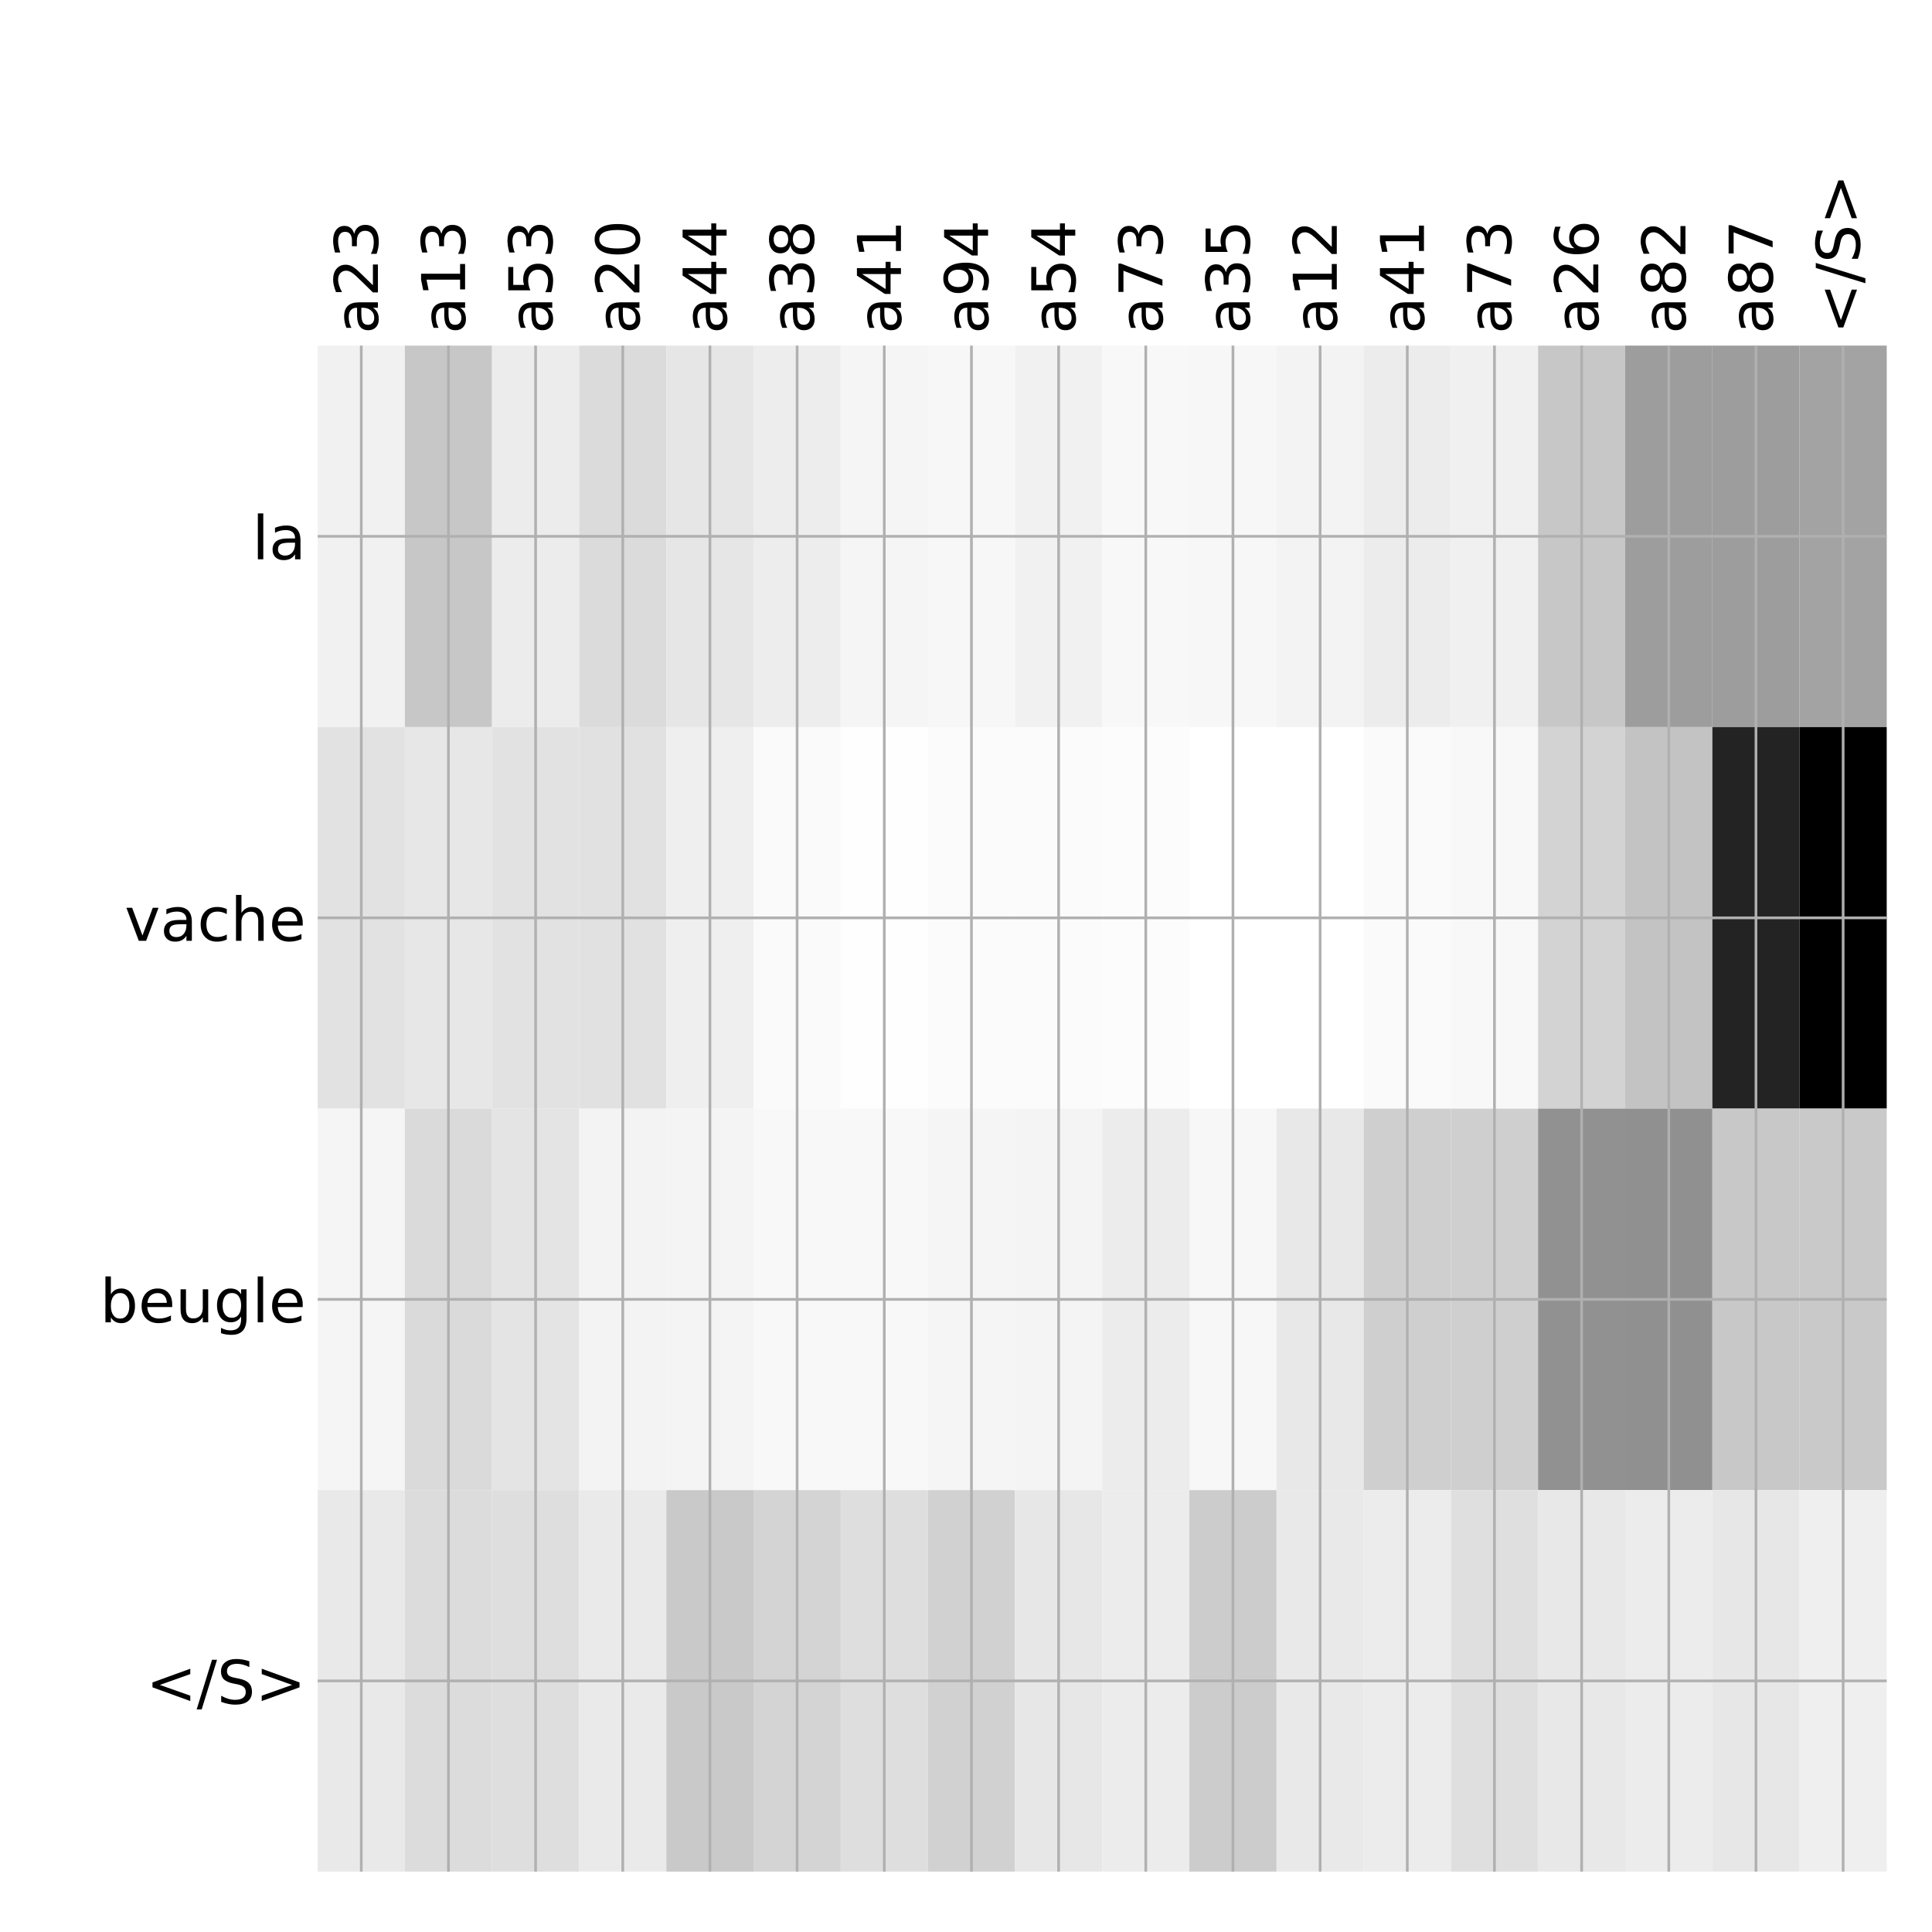 <?xml version="1.0" encoding="utf-8" standalone="no"?>
<!DOCTYPE svg PUBLIC "-//W3C//DTD SVG 1.1//EN"
  "http://www.w3.org/Graphics/SVG/1.1/DTD/svg11.dtd">
<!-- Created with matplotlib (http://matplotlib.org/) -->
<svg height="576pt" version="1.1" viewBox="0 0 576 576" width="576pt" xmlns="http://www.w3.org/2000/svg" xmlns:xlink="http://www.w3.org/1999/xlink">
 <defs>
  <style type="text/css">
*{stroke-linecap:butt;stroke-linejoin:round;}
  </style>
 </defs>
 <g id="figure_1">
  <g id="patch_1">
   <path d="M 0 576 
L 576 576 
L 576 0 
L 0 0 
z
" style="fill:#ffffff;"/>
  </g>
  <g id="axes_1">
   <g id="PolyCollection_1">
    <path clip-path="url(#pf8f0686dd4)" d="M 94.713 103.033 
L 94.713 216.775 
L 120.701 216.775 
L 120.701 103.033 
L 94.713 103.033 
z
" style="fill:#f1f1f1;"/>
    <path clip-path="url(#pf8f0686dd4)" d="M 120.701 103.033 
L 120.701 216.775 
L 146.689 216.775 
L 146.689 103.033 
L 120.701 103.033 
z
" style="fill:#c7c7c7;"/>
    <path clip-path="url(#pf8f0686dd4)" d="M 146.689 103.033 
L 146.689 216.775 
L 172.677 216.775 
L 172.677 103.033 
L 146.689 103.033 
z
" style="fill:#ececec;"/>
    <path clip-path="url(#pf8f0686dd4)" d="M 172.677 103.033 
L 172.677 216.775 
L 198.665 216.775 
L 198.665 103.033 
L 172.677 103.033 
z
" style="fill:#dbdbdb;"/>
    <path clip-path="url(#pf8f0686dd4)" d="M 198.665 103.033 
L 198.665 216.775 
L 224.653 216.775 
L 224.653 103.033 
L 198.665 103.033 
z
" style="fill:#e6e6e6;"/>
    <path clip-path="url(#pf8f0686dd4)" d="M 224.653 103.033 
L 224.653 216.775 
L 250.642 216.775 
L 250.642 103.033 
L 224.653 103.033 
z
" style="fill:#ededed;"/>
    <path clip-path="url(#pf8f0686dd4)" d="M 250.642 103.033 
L 250.642 216.775 
L 276.63 216.775 
L 276.63 103.033 
L 250.642 103.033 
z
" style="fill:#f5f5f5;"/>
    <path clip-path="url(#pf8f0686dd4)" d="M 276.63 103.033 
L 276.63 216.775 
L 302.618 216.775 
L 302.618 103.033 
L 276.63 103.033 
z
" style="fill:#f7f7f7;"/>
    <path clip-path="url(#pf8f0686dd4)" d="M 302.618 103.033 
L 302.618 216.775 
L 328.606 216.775 
L 328.606 103.033 
L 302.618 103.033 
z
" style="fill:#f1f1f1;"/>
    <path clip-path="url(#pf8f0686dd4)" d="M 328.606 103.033 
L 328.606 216.775 
L 354.594 216.775 
L 354.594 103.033 
L 328.606 103.033 
z
" style="fill:#f8f8f8;"/>
    <path clip-path="url(#pf8f0686dd4)" d="M 354.594 103.033 
L 354.594 216.775 
L 380.583 216.775 
L 380.583 103.033 
L 354.594 103.033 
z
" style="fill:#f7f7f7;"/>
    <path clip-path="url(#pf8f0686dd4)" d="M 380.583 103.033 
L 380.583 216.775 
L 406.571 216.775 
L 406.571 103.033 
L 380.583 103.033 
z
" style="fill:#f3f3f3;"/>
    <path clip-path="url(#pf8f0686dd4)" d="M 406.571 103.033 
L 406.571 216.775 
L 432.559 216.775 
L 432.559 103.033 
L 406.571 103.033 
z
" style="fill:#ececec;"/>
    <path clip-path="url(#pf8f0686dd4)" d="M 432.559 103.033 
L 432.559 216.775 
L 458.547 216.775 
L 458.547 103.033 
L 432.559 103.033 
z
" style="fill:#f0f0f0;"/>
    <path clip-path="url(#pf8f0686dd4)" d="M 458.547 103.033 
L 458.547 216.775 
L 484.535 216.775 
L 484.535 103.033 
L 458.547 103.033 
z
" style="fill:#c7c7c7;"/>
    <path clip-path="url(#pf8f0686dd4)" d="M 484.535 103.033 
L 484.535 216.775 
L 510.524 216.775 
L 510.524 103.033 
L 484.535 103.033 
z
" style="fill:#9d9d9d;"/>
    <path clip-path="url(#pf8f0686dd4)" d="M 510.524 103.033 
L 510.524 216.775 
L 536.512 216.775 
L 536.512 103.033 
L 510.524 103.033 
z
" style="fill:#9d9d9d;"/>
    <path clip-path="url(#pf8f0686dd4)" d="M 536.512 103.033 
L 536.512 216.775 
L 562.5 216.775 
L 562.5 103.033 
L 536.512 103.033 
z
" style="fill:#a3a3a3;"/>
    <path clip-path="url(#pf8f0686dd4)" d="M 94.713 216.775 
L 94.713 330.517 
L 120.701 330.517 
L 120.701 216.775 
L 94.713 216.775 
z
" style="fill:#e2e2e2;"/>
    <path clip-path="url(#pf8f0686dd4)" d="M 120.701 216.775 
L 120.701 330.517 
L 146.689 330.517 
L 146.689 216.775 
L 120.701 216.775 
z
" style="fill:#e7e7e7;"/>
    <path clip-path="url(#pf8f0686dd4)" d="M 146.689 216.775 
L 146.689 330.517 
L 172.677 330.517 
L 172.677 216.775 
L 146.689 216.775 
z
" style="fill:#e2e2e2;"/>
    <path clip-path="url(#pf8f0686dd4)" d="M 172.677 216.775 
L 172.677 330.517 
L 198.665 330.517 
L 198.665 216.775 
L 172.677 216.775 
z
" style="fill:#e1e1e1;"/>
    <path clip-path="url(#pf8f0686dd4)" d="M 198.665 216.775 
L 198.665 330.517 
L 224.653 330.517 
L 224.653 216.775 
L 198.665 216.775 
z
" style="fill:#efefef;"/>
    <path clip-path="url(#pf8f0686dd4)" d="M 224.653 216.775 
L 224.653 330.517 
L 250.642 330.517 
L 250.642 216.775 
L 224.653 216.775 
z
" style="fill:#fafafa;"/>
    <path clip-path="url(#pf8f0686dd4)" d="M 250.642 216.775 
L 250.642 330.517 
L 276.63 330.517 
L 276.63 216.775 
L 250.642 216.775 
z
" style="fill:#fefefe;"/>
    <path clip-path="url(#pf8f0686dd4)" d="M 276.63 216.775 
L 276.63 330.517 
L 302.618 330.517 
L 302.618 216.775 
L 276.63 216.775 
z
" style="fill:#fbfbfb;"/>
    <path clip-path="url(#pf8f0686dd4)" d="M 302.618 216.775 
L 302.618 330.517 
L 328.606 330.517 
L 328.606 216.775 
L 302.618 216.775 
z
" style="fill:#fbfbfb;"/>
    <path clip-path="url(#pf8f0686dd4)" d="M 328.606 216.775 
L 328.606 330.517 
L 354.594 330.517 
L 354.594 216.775 
L 328.606 216.775 
z
" style="fill:#fcfcfc;"/>
    <path clip-path="url(#pf8f0686dd4)" d="M 354.594 216.775 
L 354.594 330.517 
L 380.583 330.517 
L 380.583 216.775 
L 354.594 216.775 
z
" style="fill:#ffffff;"/>
    <path clip-path="url(#pf8f0686dd4)" d="M 380.583 216.775 
L 380.583 330.517 
L 406.571 330.517 
L 406.571 216.775 
L 380.583 216.775 
z
" style="fill:#ffffff;"/>
    <path clip-path="url(#pf8f0686dd4)" d="M 406.571 216.775 
L 406.571 330.517 
L 432.559 330.517 
L 432.559 216.775 
L 406.571 216.775 
z
" style="fill:#fafafa;"/>
    <path clip-path="url(#pf8f0686dd4)" d="M 432.559 216.775 
L 432.559 330.517 
L 458.547 330.517 
L 458.547 216.775 
L 432.559 216.775 
z
" style="fill:#f8f8f8;"/>
    <path clip-path="url(#pf8f0686dd4)" d="M 458.547 216.775 
L 458.547 330.517 
L 484.535 330.517 
L 484.535 216.775 
L 458.547 216.775 
z
" style="fill:#d3d3d3;"/>
    <path clip-path="url(#pf8f0686dd4)" d="M 484.535 216.775 
L 484.535 330.517 
L 510.524 330.517 
L 510.524 216.775 
L 484.535 216.775 
z
" style="fill:#c3c3c3;"/>
    <path clip-path="url(#pf8f0686dd4)" d="M 510.524 216.775 
L 510.524 330.517 
L 536.512 330.517 
L 536.512 216.775 
L 510.524 216.775 
z
" style="fill:#232323;"/>
    <path clip-path="url(#pf8f0686dd4)" d="M 536.512 216.775 
L 536.512 330.517 
L 562.5 330.517 
L 562.5 216.775 
L 536.512 216.775 
z
"/>
    <path clip-path="url(#pf8f0686dd4)" d="M 94.713 330.517 
L 94.713 444.258 
L 120.701 444.258 
L 120.701 330.517 
L 94.713 330.517 
z
" style="fill:#f5f5f5;"/>
    <path clip-path="url(#pf8f0686dd4)" d="M 120.701 330.517 
L 120.701 444.258 
L 146.689 444.258 
L 146.689 330.517 
L 120.701 330.517 
z
" style="fill:#dadada;"/>
    <path clip-path="url(#pf8f0686dd4)" d="M 146.689 330.517 
L 146.689 444.258 
L 172.677 444.258 
L 172.677 330.517 
L 146.689 330.517 
z
" style="fill:#e4e4e4;"/>
    <path clip-path="url(#pf8f0686dd4)" d="M 172.677 330.517 
L 172.677 444.258 
L 198.665 444.258 
L 198.665 330.517 
L 172.677 330.517 
z
" style="fill:#f3f3f3;"/>
    <path clip-path="url(#pf8f0686dd4)" d="M 198.665 330.517 
L 198.665 444.258 
L 224.653 444.258 
L 224.653 330.517 
L 198.665 330.517 
z
" style="fill:#f4f4f4;"/>
    <path clip-path="url(#pf8f0686dd4)" d="M 224.653 330.517 
L 224.653 444.258 
L 250.642 444.258 
L 250.642 330.517 
L 224.653 330.517 
z
" style="fill:#f8f8f8;"/>
    <path clip-path="url(#pf8f0686dd4)" d="M 250.642 330.517 
L 250.642 444.258 
L 276.63 444.258 
L 276.63 330.517 
L 250.642 330.517 
z
" style="fill:#f8f8f8;"/>
    <path clip-path="url(#pf8f0686dd4)" d="M 276.63 330.517 
L 276.63 444.258 
L 302.618 444.258 
L 302.618 330.517 
L 276.63 330.517 
z
" style="fill:#f5f5f5;"/>
    <path clip-path="url(#pf8f0686dd4)" d="M 302.618 330.517 
L 302.618 444.258 
L 328.606 444.258 
L 328.606 330.517 
L 302.618 330.517 
z
" style="fill:#f4f4f4;"/>
    <path clip-path="url(#pf8f0686dd4)" d="M 328.606 330.517 
L 328.606 444.258 
L 354.594 444.258 
L 354.594 330.517 
L 328.606 330.517 
z
" style="fill:#ececec;"/>
    <path clip-path="url(#pf8f0686dd4)" d="M 354.594 330.517 
L 354.594 444.258 
L 380.583 444.258 
L 380.583 330.517 
L 354.594 330.517 
z
" style="fill:#f7f7f7;"/>
    <path clip-path="url(#pf8f0686dd4)" d="M 380.583 330.517 
L 380.583 444.258 
L 406.571 444.258 
L 406.571 330.517 
L 380.583 330.517 
z
" style="fill:#e8e8e8;"/>
    <path clip-path="url(#pf8f0686dd4)" d="M 406.571 330.517 
L 406.571 444.258 
L 432.559 444.258 
L 432.559 330.517 
L 406.571 330.517 
z
" style="fill:#cfcfcf;"/>
    <path clip-path="url(#pf8f0686dd4)" d="M 432.559 330.517 
L 432.559 444.258 
L 458.547 444.258 
L 458.547 330.517 
L 432.559 330.517 
z
" style="fill:#cfcfcf;"/>
    <path clip-path="url(#pf8f0686dd4)" d="M 458.547 330.517 
L 458.547 444.258 
L 484.535 444.258 
L 484.535 330.517 
L 458.547 330.517 
z
" style="fill:#919191;"/>
    <path clip-path="url(#pf8f0686dd4)" d="M 484.535 330.517 
L 484.535 444.258 
L 510.524 444.258 
L 510.524 330.517 
L 484.535 330.517 
z
" style="fill:#909090;"/>
    <path clip-path="url(#pf8f0686dd4)" d="M 510.524 330.517 
L 510.524 444.258 
L 536.512 444.258 
L 536.512 330.517 
L 510.524 330.517 
z
" style="fill:#c8c8c8;"/>
    <path clip-path="url(#pf8f0686dd4)" d="M 536.512 330.517 
L 536.512 444.258 
L 562.5 444.258 
L 562.5 330.517 
L 536.512 330.517 
z
" style="fill:#c9c9c9;"/>
    <path clip-path="url(#pf8f0686dd4)" d="M 94.713 444.258 
L 94.713 558 
L 120.701 558 
L 120.701 444.258 
L 94.713 444.258 
z
" style="fill:#e9e9e9;"/>
    <path clip-path="url(#pf8f0686dd4)" d="M 120.701 444.258 
L 120.701 558 
L 146.689 558 
L 146.689 444.258 
L 120.701 444.258 
z
" style="fill:#dcdcdc;"/>
    <path clip-path="url(#pf8f0686dd4)" d="M 146.689 444.258 
L 146.689 558 
L 172.677 558 
L 172.677 444.258 
L 146.689 444.258 
z
" style="fill:#dedede;"/>
    <path clip-path="url(#pf8f0686dd4)" d="M 172.677 444.258 
L 172.677 558 
L 198.665 558 
L 198.665 444.258 
L 172.677 444.258 
z
" style="fill:#eaeaea;"/>
    <path clip-path="url(#pf8f0686dd4)" d="M 198.665 444.258 
L 198.665 558 
L 224.653 558 
L 224.653 444.258 
L 198.665 444.258 
z
" style="fill:#c9c9c9;"/>
    <path clip-path="url(#pf8f0686dd4)" d="M 224.653 444.258 
L 224.653 558 
L 250.642 558 
L 250.642 444.258 
L 224.653 444.258 
z
" style="fill:#d4d4d4;"/>
    <path clip-path="url(#pf8f0686dd4)" d="M 250.642 444.258 
L 250.642 558 
L 276.63 558 
L 276.63 444.258 
L 250.642 444.258 
z
" style="fill:#dedede;"/>
    <path clip-path="url(#pf8f0686dd4)" d="M 276.63 444.258 
L 276.63 558 
L 302.618 558 
L 302.618 444.258 
L 276.63 444.258 
z
" style="fill:#d1d1d1;"/>
    <path clip-path="url(#pf8f0686dd4)" d="M 302.618 444.258 
L 302.618 558 
L 328.606 558 
L 328.606 444.258 
L 302.618 444.258 
z
" style="fill:#e7e7e7;"/>
    <path clip-path="url(#pf8f0686dd4)" d="M 328.606 444.258 
L 328.606 558 
L 354.594 558 
L 354.594 444.258 
L 328.606 444.258 
z
" style="fill:#ececec;"/>
    <path clip-path="url(#pf8f0686dd4)" d="M 354.594 444.258 
L 354.594 558 
L 380.583 558 
L 380.583 444.258 
L 354.594 444.258 
z
" style="fill:#cccccc;"/>
    <path clip-path="url(#pf8f0686dd4)" d="M 380.583 444.258 
L 380.583 558 
L 406.571 558 
L 406.571 444.258 
L 380.583 444.258 
z
" style="fill:#e9e9e9;"/>
    <path clip-path="url(#pf8f0686dd4)" d="M 406.571 444.258 
L 406.571 558 
L 432.559 558 
L 432.559 444.258 
L 406.571 444.258 
z
" style="fill:#ececec;"/>
    <path clip-path="url(#pf8f0686dd4)" d="M 432.559 444.258 
L 432.559 558 
L 458.547 558 
L 458.547 444.258 
L 432.559 444.258 
z
" style="fill:#dfdfdf;"/>
    <path clip-path="url(#pf8f0686dd4)" d="M 458.547 444.258 
L 458.547 558 
L 484.535 558 
L 484.535 444.258 
L 458.547 444.258 
z
" style="fill:#e8e8e8;"/>
    <path clip-path="url(#pf8f0686dd4)" d="M 484.535 444.258 
L 484.535 558 
L 510.524 558 
L 510.524 444.258 
L 484.535 444.258 
z
" style="fill:#ececec;"/>
    <path clip-path="url(#pf8f0686dd4)" d="M 510.524 444.258 
L 510.524 558 
L 536.512 558 
L 536.512 444.258 
L 510.524 444.258 
z
" style="fill:#e7e7e7;"/>
    <path clip-path="url(#pf8f0686dd4)" d="M 536.512 444.258 
L 536.512 558 
L 562.5 558 
L 562.5 444.258 
L 536.512 444.258 
z
" style="fill:#efefef;"/>
   </g>
   <g id="matplotlib.axis_1">
    <g id="xtick_1">
     <g id="line2d_1">
      <path clip-path="url(#pf8f0686dd4)" d="M 107.707 558 
L 107.707 103.033 
" style="fill:none;stroke:#b0b0b0;stroke-linecap:square;stroke-width:0.8;"/>
     </g>
     <g id="line2d_2"/>
     <g id="text_1">
      <!-- a23 -->
      <defs>
       <path d="M 34.281 27.484 
Q 23.391 27.484 19.188 25 
Q 14.984 22.516 14.984 16.5 
Q 14.984 11.719 18.141 8.906 
Q 21.297 6.109 26.703 6.109 
Q 34.188 6.109 38.703 11.406 
Q 43.219 16.703 43.219 25.484 
L 43.219 27.484 
z
M 52.203 31.203 
L 52.203 0 
L 43.219 0 
L 43.219 8.297 
Q 40.141 3.328 35.547 0.953 
Q 30.953 -1.422 24.312 -1.422 
Q 15.922 -1.422 10.953 3.297 
Q 6 8.016 6 15.922 
Q 6 25.141 12.172 29.828 
Q 18.359 34.516 30.609 34.516 
L 43.219 34.516 
L 43.219 35.406 
Q 43.219 41.609 39.141 45 
Q 35.062 48.391 27.688 48.391 
Q 23 48.391 18.547 47.266 
Q 14.109 46.141 10.016 43.891 
L 10.016 52.203 
Q 14.938 54.109 19.578 55.047 
Q 24.219 56 28.609 56 
Q 40.484 56 46.344 49.844 
Q 52.203 43.703 52.203 31.203 
z
" id="DejaVuSans-61"/>
       <path d="M 19.188 8.297 
L 53.609 8.297 
L 53.609 0 
L 7.328 0 
L 7.328 8.297 
Q 12.938 14.109 22.625 23.891 
Q 32.328 33.688 34.812 36.531 
Q 39.547 41.844 41.422 45.531 
Q 43.312 49.219 43.312 52.781 
Q 43.312 58.594 39.234 62.25 
Q 35.156 65.922 28.609 65.922 
Q 23.969 65.922 18.812 64.312 
Q 13.672 62.703 7.812 59.422 
L 7.812 69.391 
Q 13.766 71.781 18.938 73 
Q 24.125 74.219 28.422 74.219 
Q 39.75 74.219 46.484 68.547 
Q 53.219 62.891 53.219 53.422 
Q 53.219 48.922 51.531 44.891 
Q 49.859 40.875 45.406 35.406 
Q 44.188 33.984 37.641 27.219 
Q 31.109 20.453 19.188 8.297 
z
" id="DejaVuSans-32"/>
       <path d="M 40.578 39.312 
Q 47.656 37.797 51.625 33 
Q 55.609 28.219 55.609 21.188 
Q 55.609 10.406 48.188 4.484 
Q 40.766 -1.422 27.094 -1.422 
Q 22.516 -1.422 17.656 -0.516 
Q 12.797 0.391 7.625 2.203 
L 7.625 11.719 
Q 11.719 9.328 16.594 8.109 
Q 21.484 6.891 26.812 6.891 
Q 36.078 6.891 40.938 10.547 
Q 45.797 14.203 45.797 21.188 
Q 45.797 27.641 41.281 31.266 
Q 36.766 34.906 28.719 34.906 
L 20.219 34.906 
L 20.219 43.016 
L 29.109 43.016 
Q 36.375 43.016 40.234 45.922 
Q 44.094 48.828 44.094 54.297 
Q 44.094 59.906 40.109 62.906 
Q 36.141 65.922 28.719 65.922 
Q 24.656 65.922 20.016 65.031 
Q 15.375 64.156 9.812 62.312 
L 9.812 71.094 
Q 15.438 72.656 20.344 73.438 
Q 25.25 74.219 29.594 74.219 
Q 40.828 74.219 47.359 69.109 
Q 53.906 64.016 53.906 55.328 
Q 53.906 49.266 50.438 45.094 
Q 46.969 40.922 40.578 39.312 
z
" id="DejaVuSans-33"/>
      </defs>
      <g transform="translate(112.673 99.533)rotate(-90)scale(0.18 -0.18)">
       <use xlink:href="#DejaVuSans-61"/>
       <use x="61.279" xlink:href="#DejaVuSans-32"/>
       <use x="124.902" xlink:href="#DejaVuSans-33"/>
      </g>
     </g>
    </g>
    <g id="xtick_2">
     <g id="line2d_3">
      <path clip-path="url(#pf8f0686dd4)" d="M 133.695 558 
L 133.695 103.033 
" style="fill:none;stroke:#b0b0b0;stroke-linecap:square;stroke-width:0.8;"/>
     </g>
     <g id="line2d_4"/>
     <g id="text_2">
      <!-- a13 -->
      <defs>
       <path d="M 12.406 8.297 
L 28.516 8.297 
L 28.516 63.922 
L 10.984 60.406 
L 10.984 69.391 
L 28.422 72.906 
L 38.281 72.906 
L 38.281 8.297 
L 54.391 8.297 
L 54.391 0 
L 12.406 0 
z
" id="DejaVuSans-31"/>
      </defs>
      <g transform="translate(138.662 99.533)rotate(-90)scale(0.18 -0.18)">
       <use xlink:href="#DejaVuSans-61"/>
       <use x="61.279" xlink:href="#DejaVuSans-31"/>
       <use x="124.902" xlink:href="#DejaVuSans-33"/>
      </g>
     </g>
    </g>
    <g id="xtick_3">
     <g id="line2d_5">
      <path clip-path="url(#pf8f0686dd4)" d="M 159.683 558 
L 159.683 103.033 
" style="fill:none;stroke:#b0b0b0;stroke-linecap:square;stroke-width:0.8;"/>
     </g>
     <g id="line2d_6"/>
     <g id="text_3">
      <!-- a53 -->
      <defs>
       <path d="M 10.797 72.906 
L 49.516 72.906 
L 49.516 64.594 
L 19.828 64.594 
L 19.828 46.734 
Q 21.969 47.469 24.109 47.828 
Q 26.266 48.188 28.422 48.188 
Q 40.625 48.188 47.75 41.5 
Q 54.891 34.812 54.891 23.391 
Q 54.891 11.625 47.562 5.094 
Q 40.234 -1.422 26.906 -1.422 
Q 22.312 -1.422 17.547 -0.641 
Q 12.797 0.141 7.719 1.703 
L 7.719 11.625 
Q 12.109 9.234 16.797 8.062 
Q 21.484 6.891 26.703 6.891 
Q 35.156 6.891 40.078 11.328 
Q 45.016 15.766 45.016 23.391 
Q 45.016 31 40.078 35.438 
Q 35.156 39.891 26.703 39.891 
Q 22.75 39.891 18.812 39.016 
Q 14.891 38.141 10.797 36.281 
z
" id="DejaVuSans-35"/>
      </defs>
      <g transform="translate(164.65 99.533)rotate(-90)scale(0.18 -0.18)">
       <use xlink:href="#DejaVuSans-61"/>
       <use x="61.279" xlink:href="#DejaVuSans-35"/>
       <use x="124.902" xlink:href="#DejaVuSans-33"/>
      </g>
     </g>
    </g>
    <g id="xtick_4">
     <g id="line2d_7">
      <path clip-path="url(#pf8f0686dd4)" d="M 185.671 558 
L 185.671 103.033 
" style="fill:none;stroke:#b0b0b0;stroke-linecap:square;stroke-width:0.8;"/>
     </g>
     <g id="line2d_8"/>
     <g id="text_4">
      <!-- a20 -->
      <defs>
       <path d="M 31.781 66.406 
Q 24.172 66.406 20.328 58.906 
Q 16.5 51.422 16.5 36.375 
Q 16.5 21.391 20.328 13.891 
Q 24.172 6.391 31.781 6.391 
Q 39.453 6.391 43.281 13.891 
Q 47.125 21.391 47.125 36.375 
Q 47.125 51.422 43.281 58.906 
Q 39.453 66.406 31.781 66.406 
z
M 31.781 74.219 
Q 44.047 74.219 50.516 64.516 
Q 56.984 54.828 56.984 36.375 
Q 56.984 17.969 50.516 8.266 
Q 44.047 -1.422 31.781 -1.422 
Q 19.531 -1.422 13.062 8.266 
Q 6.594 17.969 6.594 36.375 
Q 6.594 54.828 13.062 64.516 
Q 19.531 74.219 31.781 74.219 
z
" id="DejaVuSans-30"/>
      </defs>
      <g transform="translate(190.638 99.533)rotate(-90)scale(0.18 -0.18)">
       <use xlink:href="#DejaVuSans-61"/>
       <use x="61.279" xlink:href="#DejaVuSans-32"/>
       <use x="124.902" xlink:href="#DejaVuSans-30"/>
      </g>
     </g>
    </g>
    <g id="xtick_5">
     <g id="line2d_9">
      <path clip-path="url(#pf8f0686dd4)" d="M 211.659 558 
L 211.659 103.033 
" style="fill:none;stroke:#b0b0b0;stroke-linecap:square;stroke-width:0.8;"/>
     </g>
     <g id="line2d_10"/>
     <g id="text_5">
      <!-- a44 -->
      <defs>
       <path d="M 37.797 64.312 
L 12.891 25.391 
L 37.797 25.391 
z
M 35.203 72.906 
L 47.609 72.906 
L 47.609 25.391 
L 58.016 25.391 
L 58.016 17.188 
L 47.609 17.188 
L 47.609 0 
L 37.797 0 
L 37.797 17.188 
L 4.891 17.188 
L 4.891 26.703 
z
" id="DejaVuSans-34"/>
      </defs>
      <g transform="translate(216.626 99.533)rotate(-90)scale(0.18 -0.18)">
       <use xlink:href="#DejaVuSans-61"/>
       <use x="61.279" xlink:href="#DejaVuSans-34"/>
       <use x="124.902" xlink:href="#DejaVuSans-34"/>
      </g>
     </g>
    </g>
    <g id="xtick_6">
     <g id="line2d_11">
      <path clip-path="url(#pf8f0686dd4)" d="M 237.648 558 
L 237.648 103.033 
" style="fill:none;stroke:#b0b0b0;stroke-linecap:square;stroke-width:0.8;"/>
     </g>
     <g id="line2d_12"/>
     <g id="text_6">
      <!-- a38 -->
      <defs>
       <path d="M 31.781 34.625 
Q 24.75 34.625 20.719 30.859 
Q 16.703 27.094 16.703 20.516 
Q 16.703 13.922 20.719 10.156 
Q 24.75 6.391 31.781 6.391 
Q 38.812 6.391 42.859 10.172 
Q 46.922 13.969 46.922 20.516 
Q 46.922 27.094 42.891 30.859 
Q 38.875 34.625 31.781 34.625 
z
M 21.922 38.812 
Q 15.578 40.375 12.031 44.719 
Q 8.5 49.078 8.5 55.328 
Q 8.5 64.062 14.719 69.141 
Q 20.953 74.219 31.781 74.219 
Q 42.672 74.219 48.875 69.141 
Q 55.078 64.062 55.078 55.328 
Q 55.078 49.078 51.531 44.719 
Q 48 40.375 41.703 38.812 
Q 48.828 37.156 52.797 32.312 
Q 56.781 27.484 56.781 20.516 
Q 56.781 9.906 50.312 4.234 
Q 43.844 -1.422 31.781 -1.422 
Q 19.734 -1.422 13.25 4.234 
Q 6.781 9.906 6.781 20.516 
Q 6.781 27.484 10.781 32.312 
Q 14.797 37.156 21.922 38.812 
z
M 18.312 54.391 
Q 18.312 48.734 21.844 45.562 
Q 25.391 42.391 31.781 42.391 
Q 38.141 42.391 41.719 45.562 
Q 45.312 48.734 45.312 54.391 
Q 45.312 60.062 41.719 63.234 
Q 38.141 66.406 31.781 66.406 
Q 25.391 66.406 21.844 63.234 
Q 18.312 60.062 18.312 54.391 
z
" id="DejaVuSans-38"/>
      </defs>
      <g transform="translate(242.614 99.533)rotate(-90)scale(0.18 -0.18)">
       <use xlink:href="#DejaVuSans-61"/>
       <use x="61.279" xlink:href="#DejaVuSans-33"/>
       <use x="124.902" xlink:href="#DejaVuSans-38"/>
      </g>
     </g>
    </g>
    <g id="xtick_7">
     <g id="line2d_13">
      <path clip-path="url(#pf8f0686dd4)" d="M 263.636 558 
L 263.636 103.033 
" style="fill:none;stroke:#b0b0b0;stroke-linecap:square;stroke-width:0.8;"/>
     </g>
     <g id="line2d_14"/>
     <g id="text_7">
      <!-- a41 -->
      <g transform="translate(268.603 99.533)rotate(-90)scale(0.18 -0.18)">
       <use xlink:href="#DejaVuSans-61"/>
       <use x="61.279" xlink:href="#DejaVuSans-34"/>
       <use x="124.902" xlink:href="#DejaVuSans-31"/>
      </g>
     </g>
    </g>
    <g id="xtick_8">
     <g id="line2d_15">
      <path clip-path="url(#pf8f0686dd4)" d="M 289.624 558 
L 289.624 103.033 
" style="fill:none;stroke:#b0b0b0;stroke-linecap:square;stroke-width:0.8;"/>
     </g>
     <g id="line2d_16"/>
     <g id="text_8">
      <!-- a94 -->
      <defs>
       <path d="M 10.984 1.516 
L 10.984 10.5 
Q 14.703 8.734 18.5 7.812 
Q 22.312 6.891 25.984 6.891 
Q 35.75 6.891 40.891 13.453 
Q 46.047 20.016 46.781 33.406 
Q 43.953 29.203 39.594 26.953 
Q 35.25 24.703 29.984 24.703 
Q 19.047 24.703 12.672 31.312 
Q 6.297 37.938 6.297 49.422 
Q 6.297 60.641 12.938 67.422 
Q 19.578 74.219 30.609 74.219 
Q 43.266 74.219 49.922 64.516 
Q 56.594 54.828 56.594 36.375 
Q 56.594 19.141 48.406 8.859 
Q 40.234 -1.422 26.422 -1.422 
Q 22.703 -1.422 18.891 -0.688 
Q 15.094 0.047 10.984 1.516 
z
M 30.609 32.422 
Q 37.25 32.422 41.125 36.953 
Q 45.016 41.5 45.016 49.422 
Q 45.016 57.281 41.125 61.844 
Q 37.25 66.406 30.609 66.406 
Q 23.969 66.406 20.094 61.844 
Q 16.219 57.281 16.219 49.422 
Q 16.219 41.5 20.094 36.953 
Q 23.969 32.422 30.609 32.422 
z
" id="DejaVuSans-39"/>
      </defs>
      <g transform="translate(294.591 99.533)rotate(-90)scale(0.18 -0.18)">
       <use xlink:href="#DejaVuSans-61"/>
       <use x="61.279" xlink:href="#DejaVuSans-39"/>
       <use x="124.902" xlink:href="#DejaVuSans-34"/>
      </g>
     </g>
    </g>
    <g id="xtick_9">
     <g id="line2d_17">
      <path clip-path="url(#pf8f0686dd4)" d="M 315.612 558 
L 315.612 103.033 
" style="fill:none;stroke:#b0b0b0;stroke-linecap:square;stroke-width:0.8;"/>
     </g>
     <g id="line2d_18"/>
     <g id="text_9">
      <!-- a54 -->
      <g transform="translate(320.579 99.533)rotate(-90)scale(0.18 -0.18)">
       <use xlink:href="#DejaVuSans-61"/>
       <use x="61.279" xlink:href="#DejaVuSans-35"/>
       <use x="124.902" xlink:href="#DejaVuSans-34"/>
      </g>
     </g>
    </g>
    <g id="xtick_10">
     <g id="line2d_19">
      <path clip-path="url(#pf8f0686dd4)" d="M 341.6 558 
L 341.6 103.033 
" style="fill:none;stroke:#b0b0b0;stroke-linecap:square;stroke-width:0.8;"/>
     </g>
     <g id="line2d_20"/>
     <g id="text_10">
      <!-- a73 -->
      <defs>
       <path d="M 8.203 72.906 
L 55.078 72.906 
L 55.078 68.703 
L 28.609 0 
L 18.312 0 
L 43.219 64.594 
L 8.203 64.594 
z
" id="DejaVuSans-37"/>
      </defs>
      <g transform="translate(346.567 99.533)rotate(-90)scale(0.18 -0.18)">
       <use xlink:href="#DejaVuSans-61"/>
       <use x="61.279" xlink:href="#DejaVuSans-37"/>
       <use x="124.902" xlink:href="#DejaVuSans-33"/>
      </g>
     </g>
    </g>
    <g id="xtick_11">
     <g id="line2d_21">
      <path clip-path="url(#pf8f0686dd4)" d="M 367.589 558 
L 367.589 103.033 
" style="fill:none;stroke:#b0b0b0;stroke-linecap:square;stroke-width:0.8;"/>
     </g>
     <g id="line2d_22"/>
     <g id="text_11">
      <!-- a35 -->
      <g transform="translate(372.555 99.533)rotate(-90)scale(0.18 -0.18)">
       <use xlink:href="#DejaVuSans-61"/>
       <use x="61.279" xlink:href="#DejaVuSans-33"/>
       <use x="124.902" xlink:href="#DejaVuSans-35"/>
      </g>
     </g>
    </g>
    <g id="xtick_12">
     <g id="line2d_23">
      <path clip-path="url(#pf8f0686dd4)" d="M 393.577 558 
L 393.577 103.033 
" style="fill:none;stroke:#b0b0b0;stroke-linecap:square;stroke-width:0.8;"/>
     </g>
     <g id="line2d_24"/>
     <g id="text_12">
      <!-- a12 -->
      <g transform="translate(398.544 99.533)rotate(-90)scale(0.18 -0.18)">
       <use xlink:href="#DejaVuSans-61"/>
       <use x="61.279" xlink:href="#DejaVuSans-31"/>
       <use x="124.902" xlink:href="#DejaVuSans-32"/>
      </g>
     </g>
    </g>
    <g id="xtick_13">
     <g id="line2d_25">
      <path clip-path="url(#pf8f0686dd4)" d="M 419.565 558 
L 419.565 103.033 
" style="fill:none;stroke:#b0b0b0;stroke-linecap:square;stroke-width:0.8;"/>
     </g>
     <g id="line2d_26"/>
     <g id="text_13">
      <!-- a41 -->
      <g transform="translate(424.532 99.533)rotate(-90)scale(0.18 -0.18)">
       <use xlink:href="#DejaVuSans-61"/>
       <use x="61.279" xlink:href="#DejaVuSans-34"/>
       <use x="124.902" xlink:href="#DejaVuSans-31"/>
      </g>
     </g>
    </g>
    <g id="xtick_14">
     <g id="line2d_27">
      <path clip-path="url(#pf8f0686dd4)" d="M 445.553 558 
L 445.553 103.033 
" style="fill:none;stroke:#b0b0b0;stroke-linecap:square;stroke-width:0.8;"/>
     </g>
     <g id="line2d_28"/>
     <g id="text_14">
      <!-- a73 -->
      <g transform="translate(450.52 99.533)rotate(-90)scale(0.18 -0.18)">
       <use xlink:href="#DejaVuSans-61"/>
       <use x="61.279" xlink:href="#DejaVuSans-37"/>
       <use x="124.902" xlink:href="#DejaVuSans-33"/>
      </g>
     </g>
    </g>
    <g id="xtick_15">
     <g id="line2d_29">
      <path clip-path="url(#pf8f0686dd4)" d="M 471.541 558 
L 471.541 103.033 
" style="fill:none;stroke:#b0b0b0;stroke-linecap:square;stroke-width:0.8;"/>
     </g>
     <g id="line2d_30"/>
     <g id="text_15">
      <!-- a26 -->
      <defs>
       <path d="M 33.016 40.375 
Q 26.375 40.375 22.484 35.828 
Q 18.609 31.297 18.609 23.391 
Q 18.609 15.531 22.484 10.953 
Q 26.375 6.391 33.016 6.391 
Q 39.656 6.391 43.531 10.953 
Q 47.406 15.531 47.406 23.391 
Q 47.406 31.297 43.531 35.828 
Q 39.656 40.375 33.016 40.375 
z
M 52.594 71.297 
L 52.594 62.312 
Q 48.875 64.062 45.094 64.984 
Q 41.312 65.922 37.594 65.922 
Q 27.828 65.922 22.672 59.328 
Q 17.531 52.734 16.797 39.406 
Q 19.672 43.656 24.016 45.922 
Q 28.375 48.188 33.594 48.188 
Q 44.578 48.188 50.953 41.516 
Q 57.328 34.859 57.328 23.391 
Q 57.328 12.156 50.688 5.359 
Q 44.047 -1.422 33.016 -1.422 
Q 20.359 -1.422 13.672 8.266 
Q 6.984 17.969 6.984 36.375 
Q 6.984 53.656 15.188 63.938 
Q 23.391 74.219 37.203 74.219 
Q 40.922 74.219 44.703 73.484 
Q 48.484 72.75 52.594 71.297 
z
" id="DejaVuSans-36"/>
      </defs>
      <g transform="translate(476.508 99.533)rotate(-90)scale(0.18 -0.18)">
       <use xlink:href="#DejaVuSans-61"/>
       <use x="61.279" xlink:href="#DejaVuSans-32"/>
       <use x="124.902" xlink:href="#DejaVuSans-36"/>
      </g>
     </g>
    </g>
    <g id="xtick_16">
     <g id="line2d_31">
      <path clip-path="url(#pf8f0686dd4)" d="M 497.53 558 
L 497.53 103.033 
" style="fill:none;stroke:#b0b0b0;stroke-linecap:square;stroke-width:0.8;"/>
     </g>
     <g id="line2d_32"/>
     <g id="text_16">
      <!-- a82 -->
      <g transform="translate(502.496 99.533)rotate(-90)scale(0.18 -0.18)">
       <use xlink:href="#DejaVuSans-61"/>
       <use x="61.279" xlink:href="#DejaVuSans-38"/>
       <use x="124.902" xlink:href="#DejaVuSans-32"/>
      </g>
     </g>
    </g>
    <g id="xtick_17">
     <g id="line2d_33">
      <path clip-path="url(#pf8f0686dd4)" d="M 523.518 558 
L 523.518 103.033 
" style="fill:none;stroke:#b0b0b0;stroke-linecap:square;stroke-width:0.8;"/>
     </g>
     <g id="line2d_34"/>
     <g id="text_17">
      <!-- a87 -->
      <g transform="translate(528.485 99.533)rotate(-90)scale(0.18 -0.18)">
       <use xlink:href="#DejaVuSans-61"/>
       <use x="61.279" xlink:href="#DejaVuSans-38"/>
       <use x="124.902" xlink:href="#DejaVuSans-37"/>
      </g>
     </g>
    </g>
    <g id="xtick_18">
     <g id="line2d_35">
      <path clip-path="url(#pf8f0686dd4)" d="M 549.506 558 
L 549.506 103.033 
" style="fill:none;stroke:#b0b0b0;stroke-linecap:square;stroke-width:0.8;"/>
     </g>
     <g id="line2d_36"/>
     <g id="text_18">
      <!-- &lt;/S&gt; -->
      <defs>
       <path d="M 73.188 49.219 
L 22.797 31.297 
L 73.188 13.484 
L 73.188 4.594 
L 10.594 27.297 
L 10.594 35.406 
L 73.188 58.109 
z
" id="DejaVuSans-3c"/>
       <path d="M 25.391 72.906 
L 33.688 72.906 
L 8.297 -9.281 
L 0 -9.281 
z
" id="DejaVuSans-2f"/>
       <path d="M 53.516 70.516 
L 53.516 60.891 
Q 47.906 63.578 42.922 64.891 
Q 37.938 66.219 33.297 66.219 
Q 25.25 66.219 20.875 63.094 
Q 16.5 59.969 16.5 54.203 
Q 16.5 49.359 19.406 46.891 
Q 22.312 44.438 30.422 42.922 
L 36.375 41.703 
Q 47.406 39.594 52.656 34.297 
Q 57.906 29 57.906 20.125 
Q 57.906 9.516 50.797 4.047 
Q 43.703 -1.422 29.984 -1.422 
Q 24.812 -1.422 18.969 -0.25 
Q 13.141 0.922 6.891 3.219 
L 6.891 13.375 
Q 12.891 10.016 18.656 8.297 
Q 24.422 6.594 29.984 6.594 
Q 38.422 6.594 43.016 9.906 
Q 47.609 13.234 47.609 19.391 
Q 47.609 24.75 44.312 27.781 
Q 41.016 30.812 33.5 32.328 
L 27.484 33.5 
Q 16.453 35.688 11.516 40.375 
Q 6.594 45.062 6.594 53.422 
Q 6.594 63.094 13.406 68.656 
Q 20.219 74.219 32.172 74.219 
Q 37.312 74.219 42.625 73.281 
Q 47.953 72.359 53.516 70.516 
z
" id="DejaVuSans-53"/>
       <path d="M 10.594 49.219 
L 10.594 58.109 
L 73.188 35.406 
L 73.188 27.297 
L 10.594 4.594 
L 10.594 13.484 
L 60.891 31.297 
z
" id="DejaVuSans-3e"/>
      </defs>
      <g transform="translate(554.473 99.533)rotate(-90)scale(0.18 -0.18)">
       <use xlink:href="#DejaVuSans-3c"/>
       <use x="83.789" xlink:href="#DejaVuSans-2f"/>
       <use x="117.48" xlink:href="#DejaVuSans-53"/>
       <use x="180.957" xlink:href="#DejaVuSans-3e"/>
      </g>
     </g>
    </g>
   </g>
   <g id="matplotlib.axis_2">
    <g id="ytick_1">
     <g id="line2d_37">
      <path clip-path="url(#pf8f0686dd4)" d="M 94.713 159.904 
L 562.5 159.904 
" style="fill:none;stroke:#b0b0b0;stroke-linecap:square;stroke-width:0.8;"/>
     </g>
     <g id="line2d_38"/>
     <g id="text_19">
      <!-- la -->
      <defs>
       <path d="M 9.422 75.984 
L 18.406 75.984 
L 18.406 0 
L 9.422 0 
z
" id="DejaVuSans-6c"/>
      </defs>
      <g transform="translate(75.181 166.743)scale(0.18 -0.18)">
       <use xlink:href="#DejaVuSans-6c"/>
       <use x="27.783" xlink:href="#DejaVuSans-61"/>
      </g>
     </g>
    </g>
    <g id="ytick_2">
     <g id="line2d_39">
      <path clip-path="url(#pf8f0686dd4)" d="M 94.713 273.646 
L 562.5 273.646 
" style="fill:none;stroke:#b0b0b0;stroke-linecap:square;stroke-width:0.8;"/>
     </g>
     <g id="line2d_40"/>
     <g id="text_20">
      <!-- vache -->
      <defs>
       <path d="M 2.984 54.688 
L 12.5 54.688 
L 29.594 8.797 
L 46.688 54.688 
L 56.203 54.688 
L 35.688 0 
L 23.484 0 
z
" id="DejaVuSans-76"/>
       <path d="M 48.781 52.594 
L 48.781 44.188 
Q 44.969 46.297 41.141 47.344 
Q 37.312 48.391 33.406 48.391 
Q 24.656 48.391 19.812 42.844 
Q 14.984 37.312 14.984 27.297 
Q 14.984 17.281 19.812 11.734 
Q 24.656 6.203 33.406 6.203 
Q 37.312 6.203 41.141 7.25 
Q 44.969 8.297 48.781 10.406 
L 48.781 2.094 
Q 45.016 0.344 40.984 -0.531 
Q 36.969 -1.422 32.422 -1.422 
Q 20.062 -1.422 12.781 6.344 
Q 5.516 14.109 5.516 27.297 
Q 5.516 40.672 12.859 48.328 
Q 20.219 56 33.016 56 
Q 37.156 56 41.109 55.141 
Q 45.062 54.297 48.781 52.594 
z
" id="DejaVuSans-63"/>
       <path d="M 54.891 33.016 
L 54.891 0 
L 45.906 0 
L 45.906 32.719 
Q 45.906 40.484 42.875 44.328 
Q 39.844 48.188 33.797 48.188 
Q 26.516 48.188 22.312 43.547 
Q 18.109 38.922 18.109 30.906 
L 18.109 0 
L 9.078 0 
L 9.078 75.984 
L 18.109 75.984 
L 18.109 46.188 
Q 21.344 51.125 25.703 53.562 
Q 30.078 56 35.797 56 
Q 45.219 56 50.047 50.172 
Q 54.891 44.344 54.891 33.016 
z
" id="DejaVuSans-68"/>
       <path d="M 56.203 29.594 
L 56.203 25.203 
L 14.891 25.203 
Q 15.484 15.922 20.484 11.062 
Q 25.484 6.203 34.422 6.203 
Q 39.594 6.203 44.453 7.469 
Q 49.312 8.734 54.109 11.281 
L 54.109 2.781 
Q 49.266 0.734 44.188 -0.344 
Q 39.109 -1.422 33.891 -1.422 
Q 20.797 -1.422 13.156 6.188 
Q 5.516 13.812 5.516 26.812 
Q 5.516 40.234 12.766 48.109 
Q 20.016 56 32.328 56 
Q 43.359 56 49.781 48.891 
Q 56.203 41.797 56.203 29.594 
z
M 47.219 32.234 
Q 47.125 39.594 43.094 43.984 
Q 39.062 48.391 32.422 48.391 
Q 24.906 48.391 20.391 44.141 
Q 15.875 39.891 15.188 32.172 
z
" id="DejaVuSans-65"/>
      </defs>
      <g transform="translate(37.148 280.484)scale(0.18 -0.18)">
       <use xlink:href="#DejaVuSans-76"/>
       <use x="59.18" xlink:href="#DejaVuSans-61"/>
       <use x="120.459" xlink:href="#DejaVuSans-63"/>
       <use x="175.439" xlink:href="#DejaVuSans-68"/>
       <use x="238.818" xlink:href="#DejaVuSans-65"/>
      </g>
     </g>
    </g>
    <g id="ytick_3">
     <g id="line2d_41">
      <path clip-path="url(#pf8f0686dd4)" d="M 94.713 387.387 
L 562.5 387.387 
" style="fill:none;stroke:#b0b0b0;stroke-linecap:square;stroke-width:0.8;"/>
     </g>
     <g id="line2d_42"/>
     <g id="text_21">
      <!-- beugle -->
      <defs>
       <path d="M 48.688 27.297 
Q 48.688 37.203 44.609 42.844 
Q 40.531 48.484 33.406 48.484 
Q 26.266 48.484 22.188 42.844 
Q 18.109 37.203 18.109 27.297 
Q 18.109 17.391 22.188 11.75 
Q 26.266 6.109 33.406 6.109 
Q 40.531 6.109 44.609 11.75 
Q 48.688 17.391 48.688 27.297 
z
M 18.109 46.391 
Q 20.953 51.266 25.266 53.625 
Q 29.594 56 35.594 56 
Q 45.562 56 51.781 48.094 
Q 58.016 40.188 58.016 27.297 
Q 58.016 14.406 51.781 6.484 
Q 45.562 -1.422 35.594 -1.422 
Q 29.594 -1.422 25.266 0.953 
Q 20.953 3.328 18.109 8.203 
L 18.109 0 
L 9.078 0 
L 9.078 75.984 
L 18.109 75.984 
z
" id="DejaVuSans-62"/>
       <path d="M 8.5 21.578 
L 8.5 54.688 
L 17.484 54.688 
L 17.484 21.922 
Q 17.484 14.156 20.5 10.266 
Q 23.531 6.391 29.594 6.391 
Q 36.859 6.391 41.078 11.031 
Q 45.312 15.672 45.312 23.688 
L 45.312 54.688 
L 54.297 54.688 
L 54.297 0 
L 45.312 0 
L 45.312 8.406 
Q 42.047 3.422 37.719 1 
Q 33.406 -1.422 27.688 -1.422 
Q 18.266 -1.422 13.375 4.438 
Q 8.5 10.297 8.5 21.578 
z
M 31.109 56 
z
" id="DejaVuSans-75"/>
       <path d="M 45.406 27.984 
Q 45.406 37.75 41.375 43.109 
Q 37.359 48.484 30.078 48.484 
Q 22.859 48.484 18.828 43.109 
Q 14.797 37.75 14.797 27.984 
Q 14.797 18.266 18.828 12.891 
Q 22.859 7.516 30.078 7.516 
Q 37.359 7.516 41.375 12.891 
Q 45.406 18.266 45.406 27.984 
z
M 54.391 6.781 
Q 54.391 -7.172 48.188 -13.984 
Q 42 -20.797 29.203 -20.797 
Q 24.469 -20.797 20.266 -20.094 
Q 16.062 -19.391 12.109 -17.922 
L 12.109 -9.188 
Q 16.062 -11.328 19.922 -12.344 
Q 23.781 -13.375 27.781 -13.375 
Q 36.625 -13.375 41.016 -8.766 
Q 45.406 -4.156 45.406 5.172 
L 45.406 9.625 
Q 42.625 4.781 38.281 2.391 
Q 33.938 0 27.875 0 
Q 17.828 0 11.672 7.656 
Q 5.516 15.328 5.516 27.984 
Q 5.516 40.672 11.672 48.328 
Q 17.828 56 27.875 56 
Q 33.938 56 38.281 53.609 
Q 42.625 51.219 45.406 46.391 
L 45.406 54.688 
L 54.391 54.688 
z
" id="DejaVuSans-67"/>
      </defs>
      <g transform="translate(29.799 394.226)scale(0.18 -0.18)">
       <use xlink:href="#DejaVuSans-62"/>
       <use x="63.477" xlink:href="#DejaVuSans-65"/>
       <use x="125" xlink:href="#DejaVuSans-75"/>
       <use x="188.379" xlink:href="#DejaVuSans-67"/>
       <use x="251.855" xlink:href="#DejaVuSans-6c"/>
       <use x="279.639" xlink:href="#DejaVuSans-65"/>
      </g>
     </g>
    </g>
    <g id="ytick_4">
     <g id="line2d_43">
      <path clip-path="url(#pf8f0686dd4)" d="M 94.713 501.129 
L 562.5 501.129 
" style="fill:none;stroke:#b0b0b0;stroke-linecap:square;stroke-width:0.8;"/>
     </g>
     <g id="line2d_44"/>
     <g id="text_22">
      <!-- &lt;/S&gt; -->
      <g transform="translate(43.555 507.968)scale(0.18 -0.18)">
       <use xlink:href="#DejaVuSans-3c"/>
       <use x="83.789" xlink:href="#DejaVuSans-2f"/>
       <use x="117.48" xlink:href="#DejaVuSans-53"/>
       <use x="180.957" xlink:href="#DejaVuSans-3e"/>
      </g>
     </g>
    </g>
   </g>
  </g>
 </g>
 <defs>
  <clipPath id="pf8f0686dd4">
   <rect height="454.967" width="467.788" x="94.713" y="103.033"/>
  </clipPath>
 </defs>
</svg>
